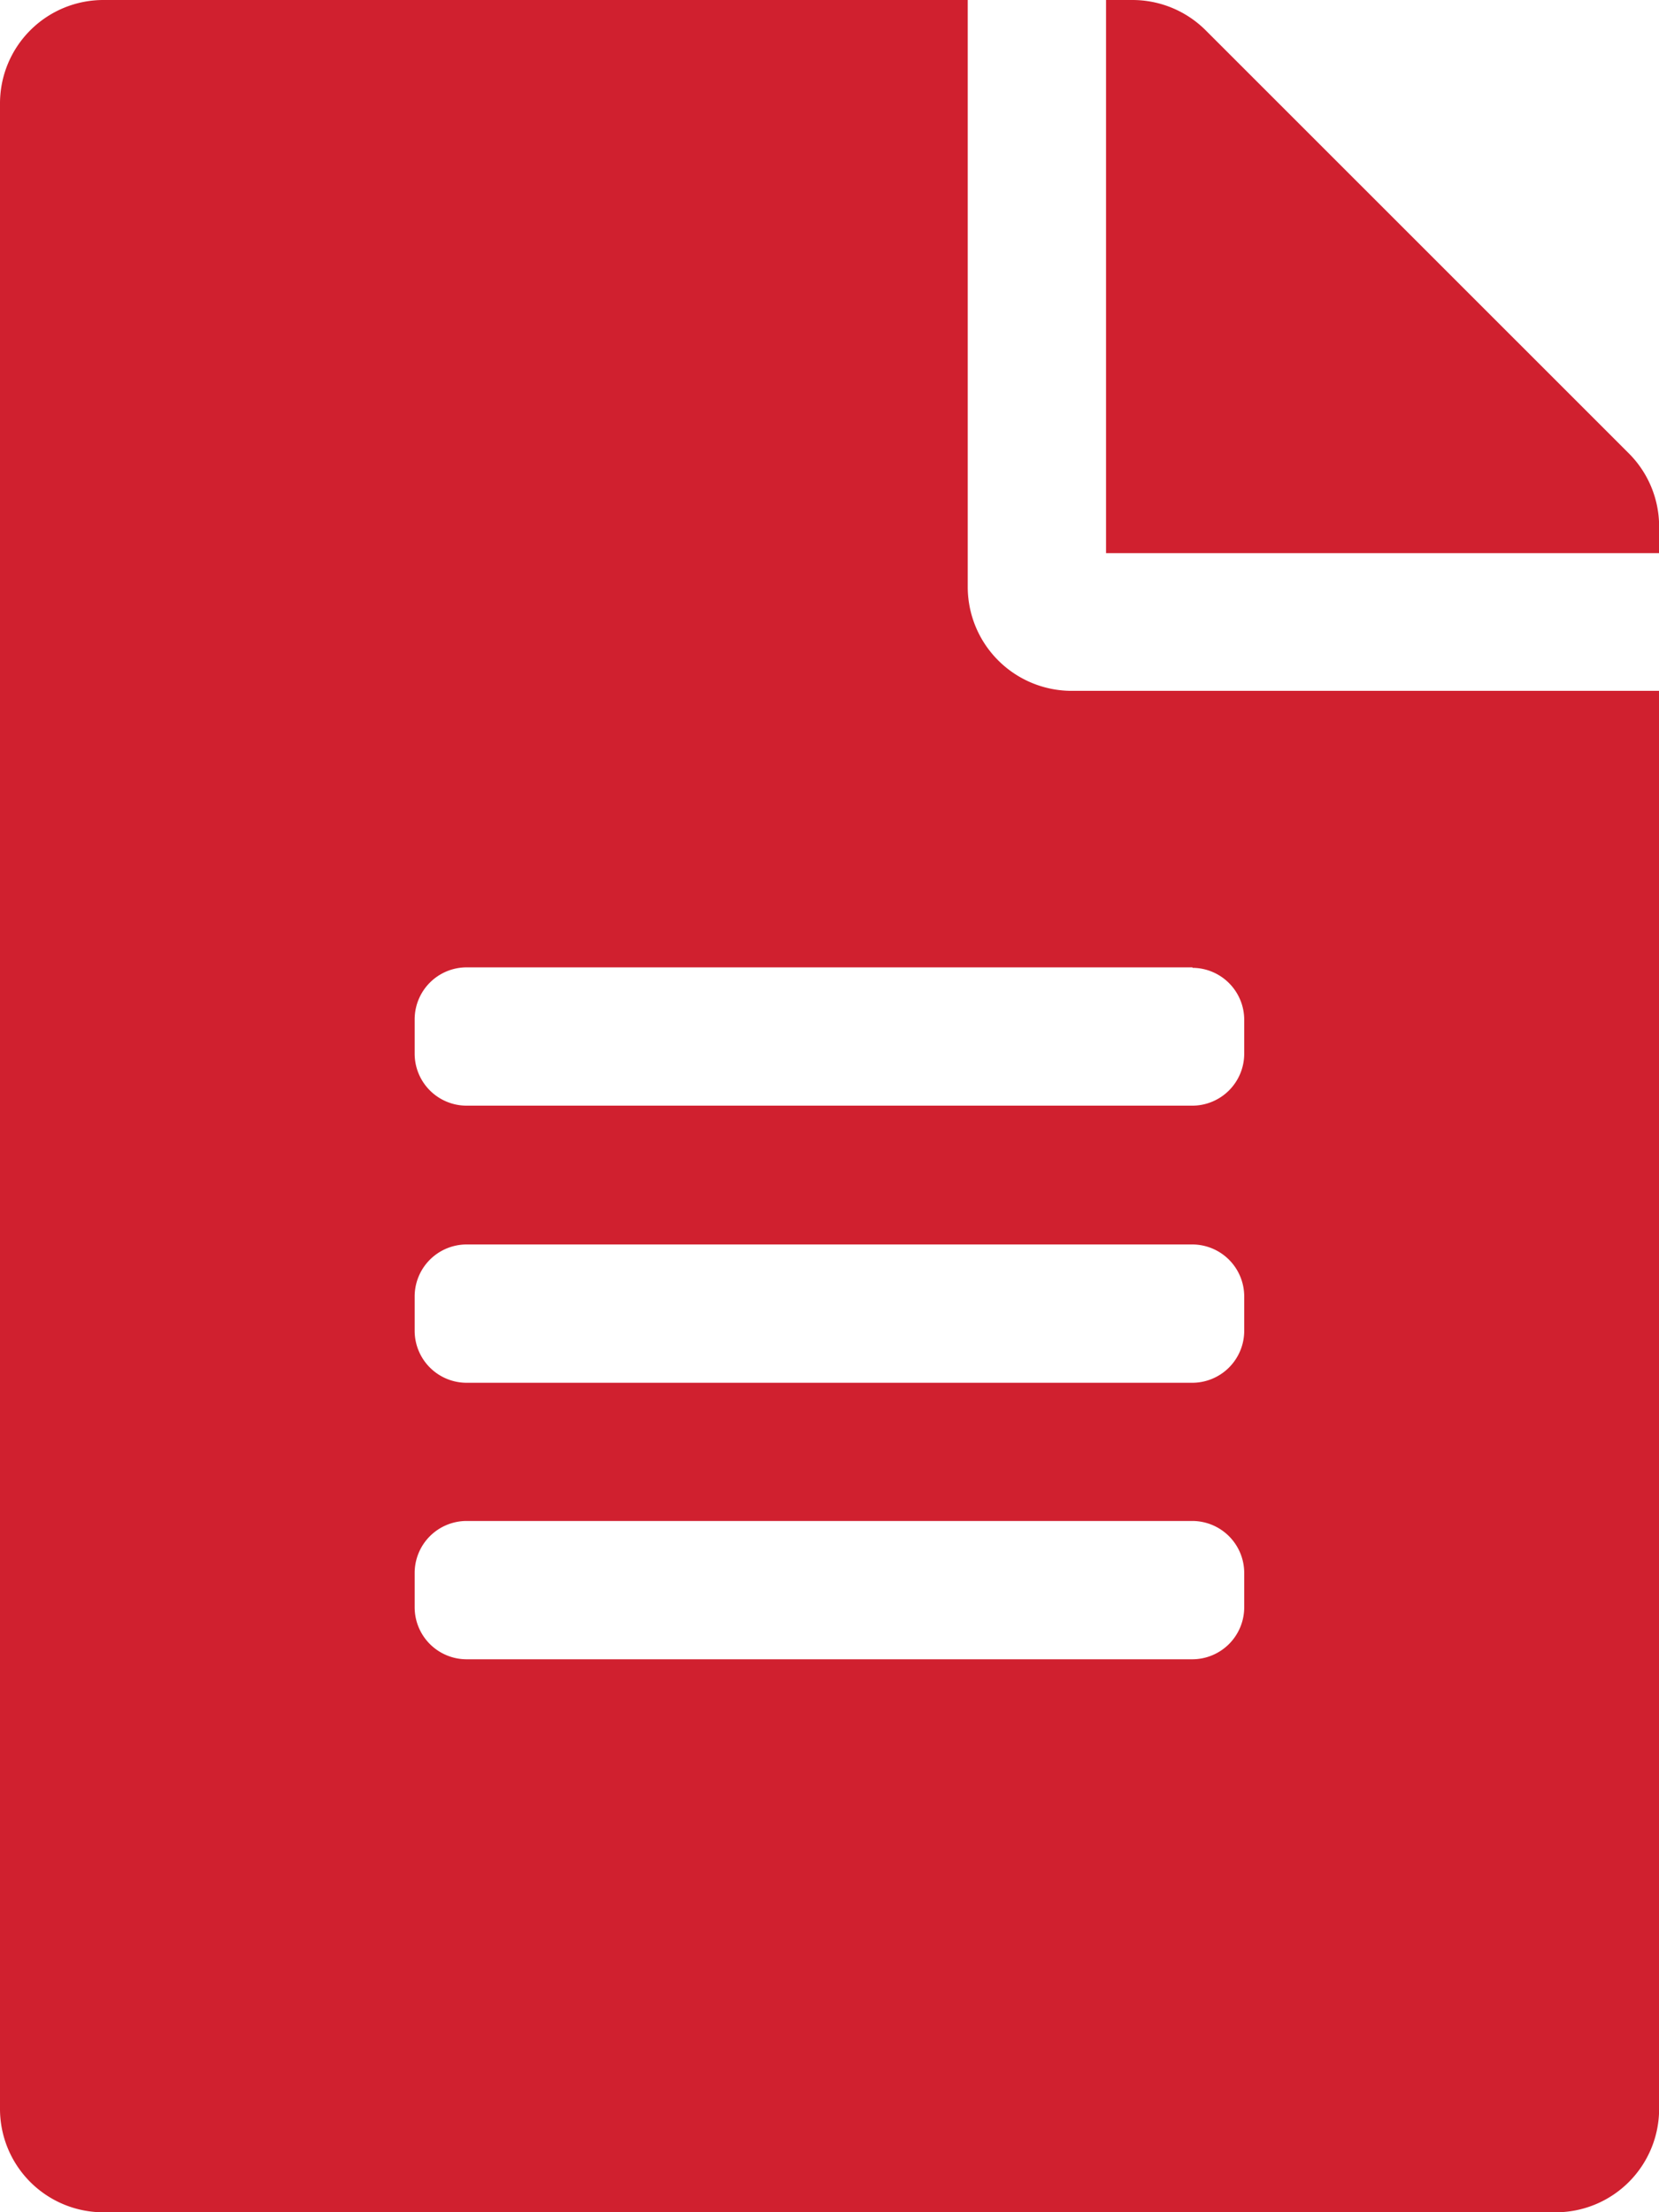 <svg xmlns="http://www.w3.org/2000/svg" width="13.975" height="18.634" viewBox="0 0 13.975 18.634">
  <defs>
    <style>
      .cls-1 {
        fill: #d0202f;
      }
    </style>
  </defs>
  <g id="topic_" transform="translate(-23.163 -22.081)">
    <path id="Path_16579" data-name="Path 16579" class="cls-1" d="M32.189,27.9h4.95V39.841a.871.871,0,0,1-.873.874H24.036a.871.871,0,0,1-.873-.874V22.954a.871.871,0,0,1,.873-.873h7.279v4.95A.876.876,0,0,0,32.189,27.9Zm1.019,2.329H27.093a.438.438,0,0,0-.437.437v.291a.438.438,0,0,0,.437.437h6.114a.438.438,0,0,0,.437-.437V30.67A.438.438,0,0,0,33.208,30.233ZM33.644,33a.438.438,0,0,0-.437-.437H27.093a.438.438,0,0,0-.437.437v.291a.438.438,0,0,0,.437.437h6.114a.438.438,0,0,0,.437-.437Zm0,2.329a.438.438,0,0,0-.437-.437H27.093a.438.438,0,0,0-.437.437v.291a.438.438,0,0,0,.437.437h6.114a.438.438,0,0,0,.437-.437Zm3.494-8.589H32.48V22.081H32.7a.873.873,0,0,1,.619.255L36.884,25.9a.87.87,0,0,1,.255.615Z" transform="translate(0)"/>
  </g>
</svg>
